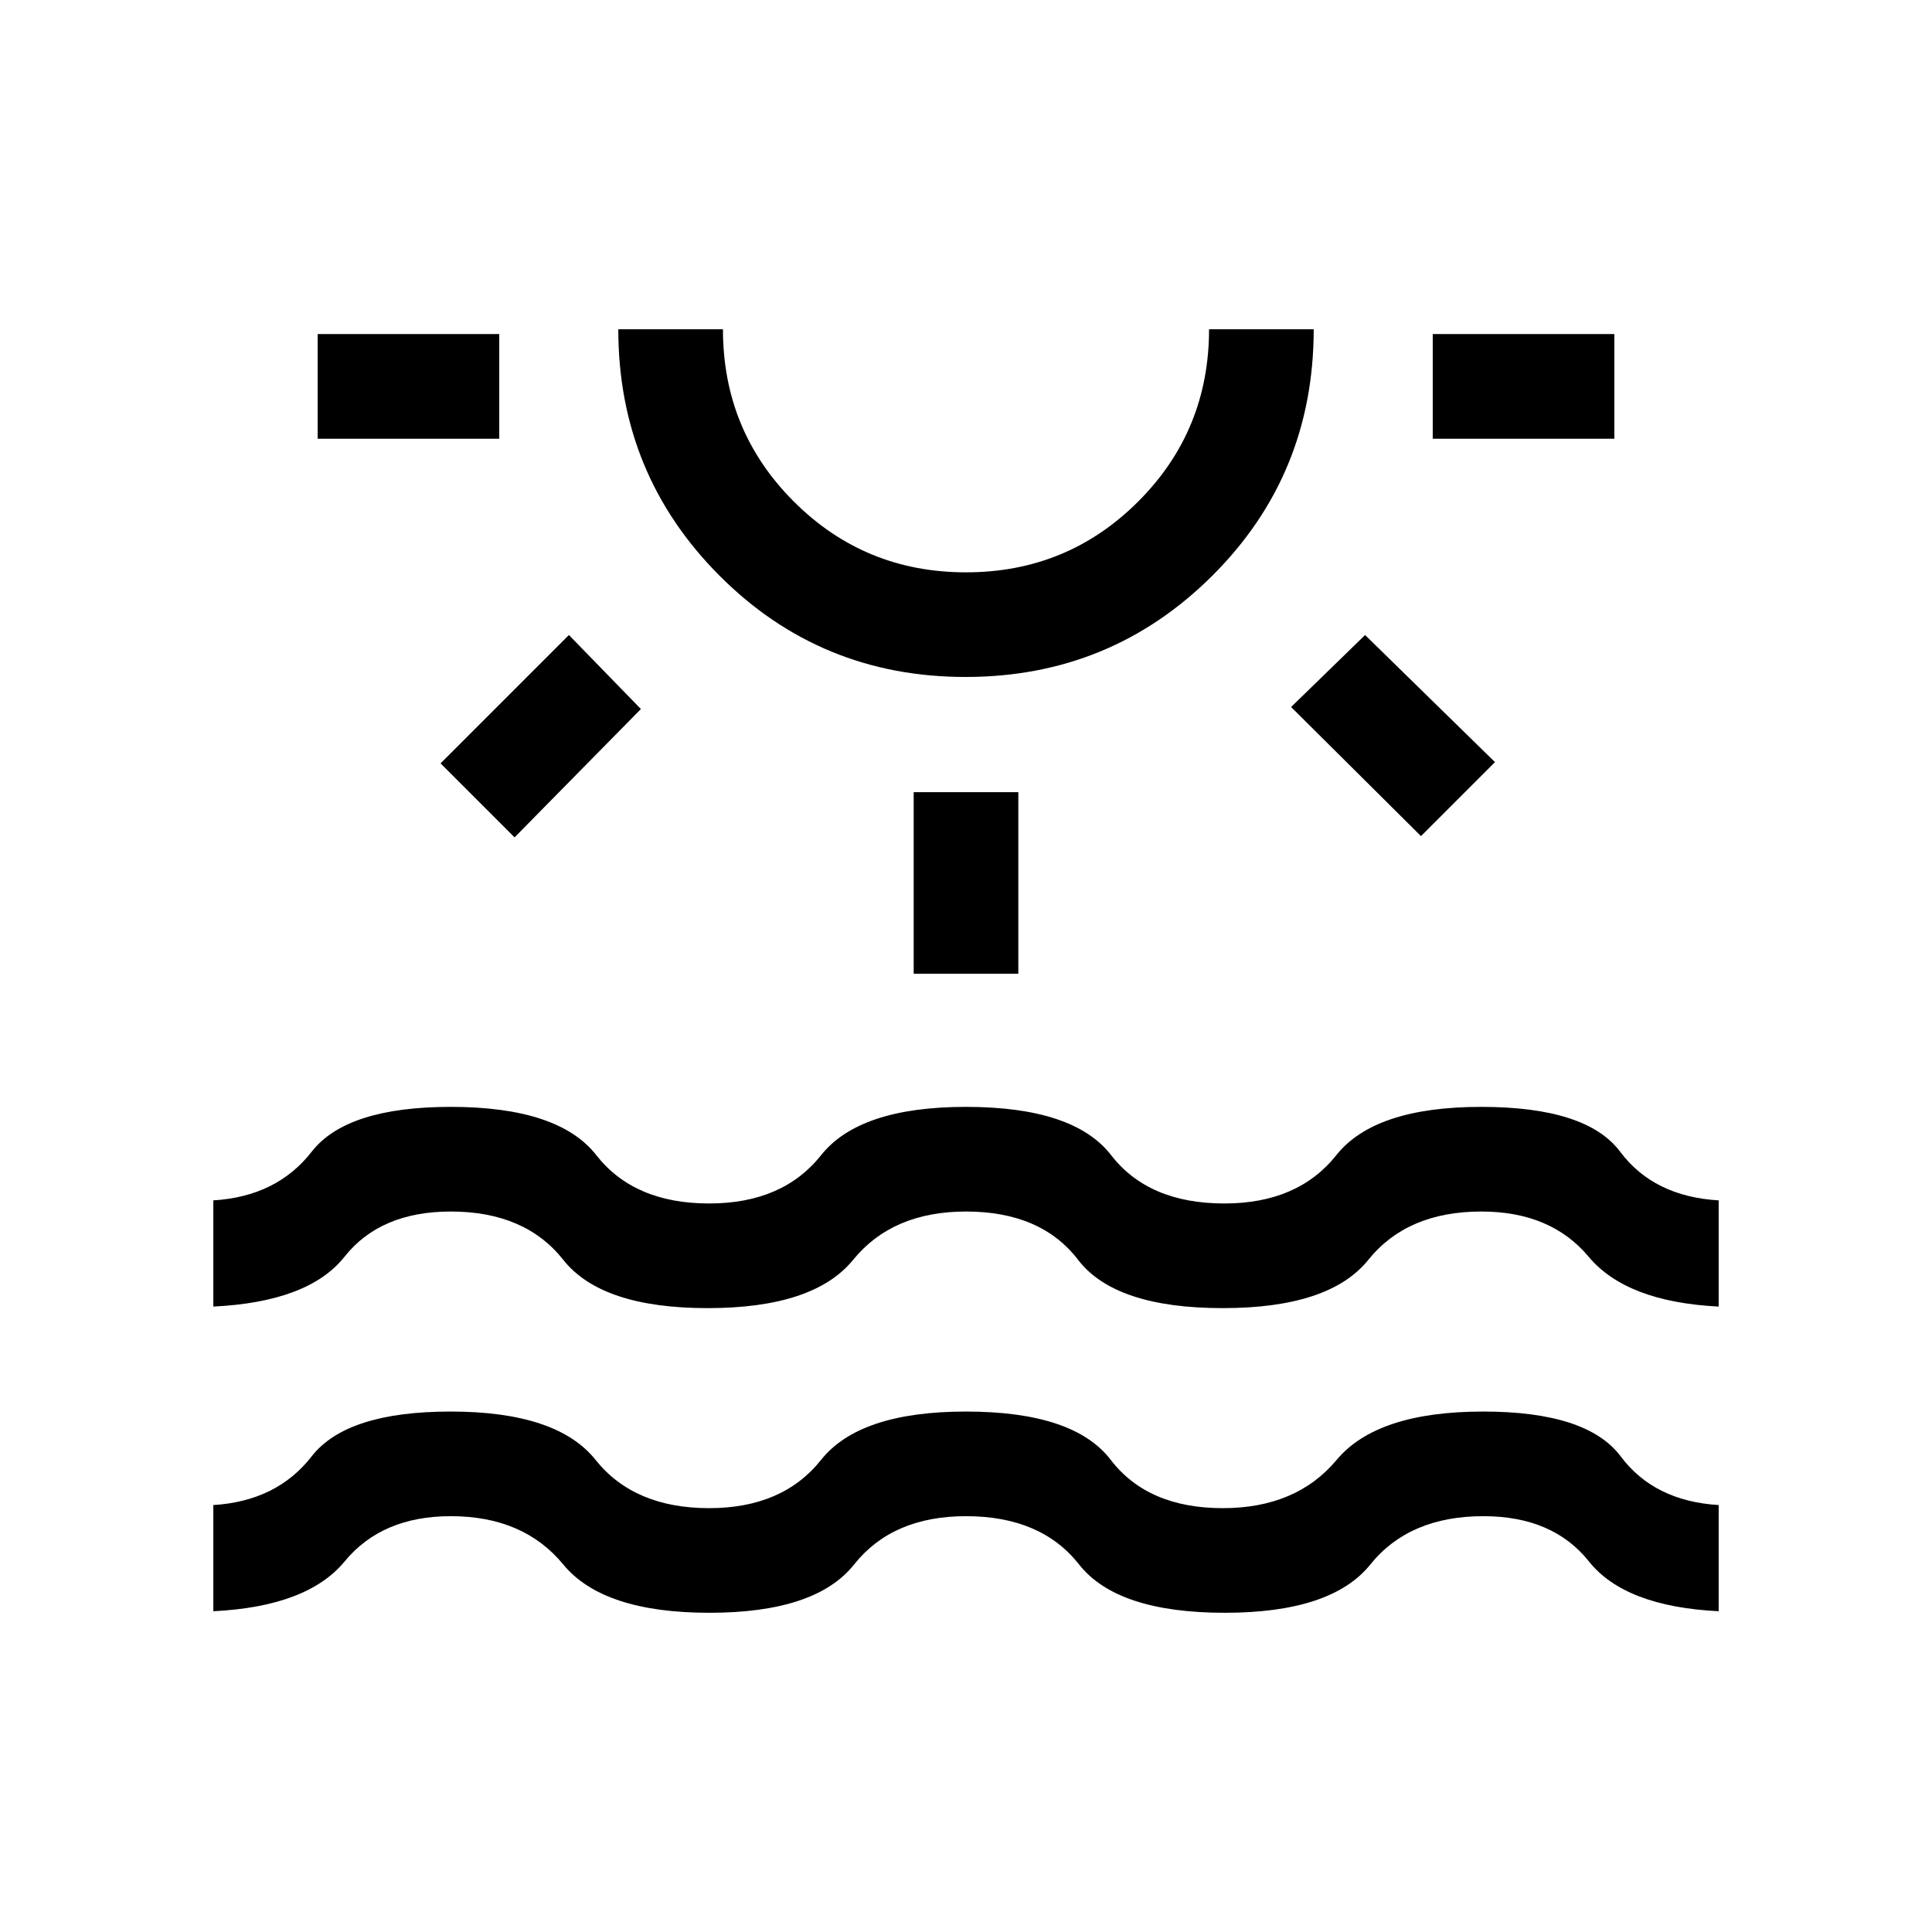 <svg xmlns="http://www.w3.org/2000/svg" height="20" viewBox="0 -960 960 960" width="20"><path d="M157.85-742v-52h90.23v52h-90.23Zm97.84 198.08-36.77-36.77 63.77-63.77 35.77 36.77-62.77 63.77Zm224.08-79.7q-72.08 0-122.31-50.39-50.23-50.39-50.23-122.37h52q0 50.38 35.19 85.57 35.2 35.2 85.58 35.2 50.38 0 85.58-35.2 35.19-35.19 35.19-85.57h52q0 72.3-50.46 122.53-50.46 50.23-122.54 50.23Zm.23-172.76Zm-26 320.23v-90.23h52v90.23h-52Zm252.08-68.39-64.54-64.15 36.77-35.77 64.54 63.15-36.77 36.77ZM711.92-742v-52h90.23v52h-90.23ZM106-159.39v-52.76q31.54-1.93 48.87-24.2 17.32-22.26 69.03-22.26 52.87 0 72.02 24 19.14 24 56.46 24 36.54 0 55.62-24 19.07-24 72-24 53.54 0 71.92 24 18.39 24 55.7 24 36.53 0 56.57-24t72.81-24q51.61 0 68.3 22.26 16.69 22.27 48.7 24.2v52.76q-46.62-2.3-64.5-24.77-17.88-22.46-52.43-22.46-36.85 0-56.15 24-19.29 24-72.3 24-53.54 0-72.43-24-18.88-24-56.19-24-36.54 0-55.6 24-19.05 24-71.92 24-52.86 0-72.6-24-19.73-24-55.88-24-34.23 0-52.73 22.46-18.5 22.47-65.27 24.77Zm0-151.38v-52.77q31.54-1.92 48.88-24.19Q172.23-410 224-410q53.54 0 72.31 24 18.77 24 56.07 24 36.54 0 55.62-24 19.07-24 72-24 53.54 0 72.12 24 18.57 24 56.26 24 36.54 0 55.62-24 19.07-24 72-24 52.38 0 69.04 22.27 16.65 22.27 48.96 24.19v52.77q-45.85-2.31-64.62-24.77Q770.62-358 736.07-358q-36.85 0-56.15 24-19.29 24-72.3 24-53.54 0-71.93-24-18.38-24-55.69-24-36.54 0-56.08 24t-72.3 24q-52.77 0-71.74-24-18.96-24-55.88-24-35 0-52.81 22.46-17.81 22.46-65.19 24.77Z"/></svg>